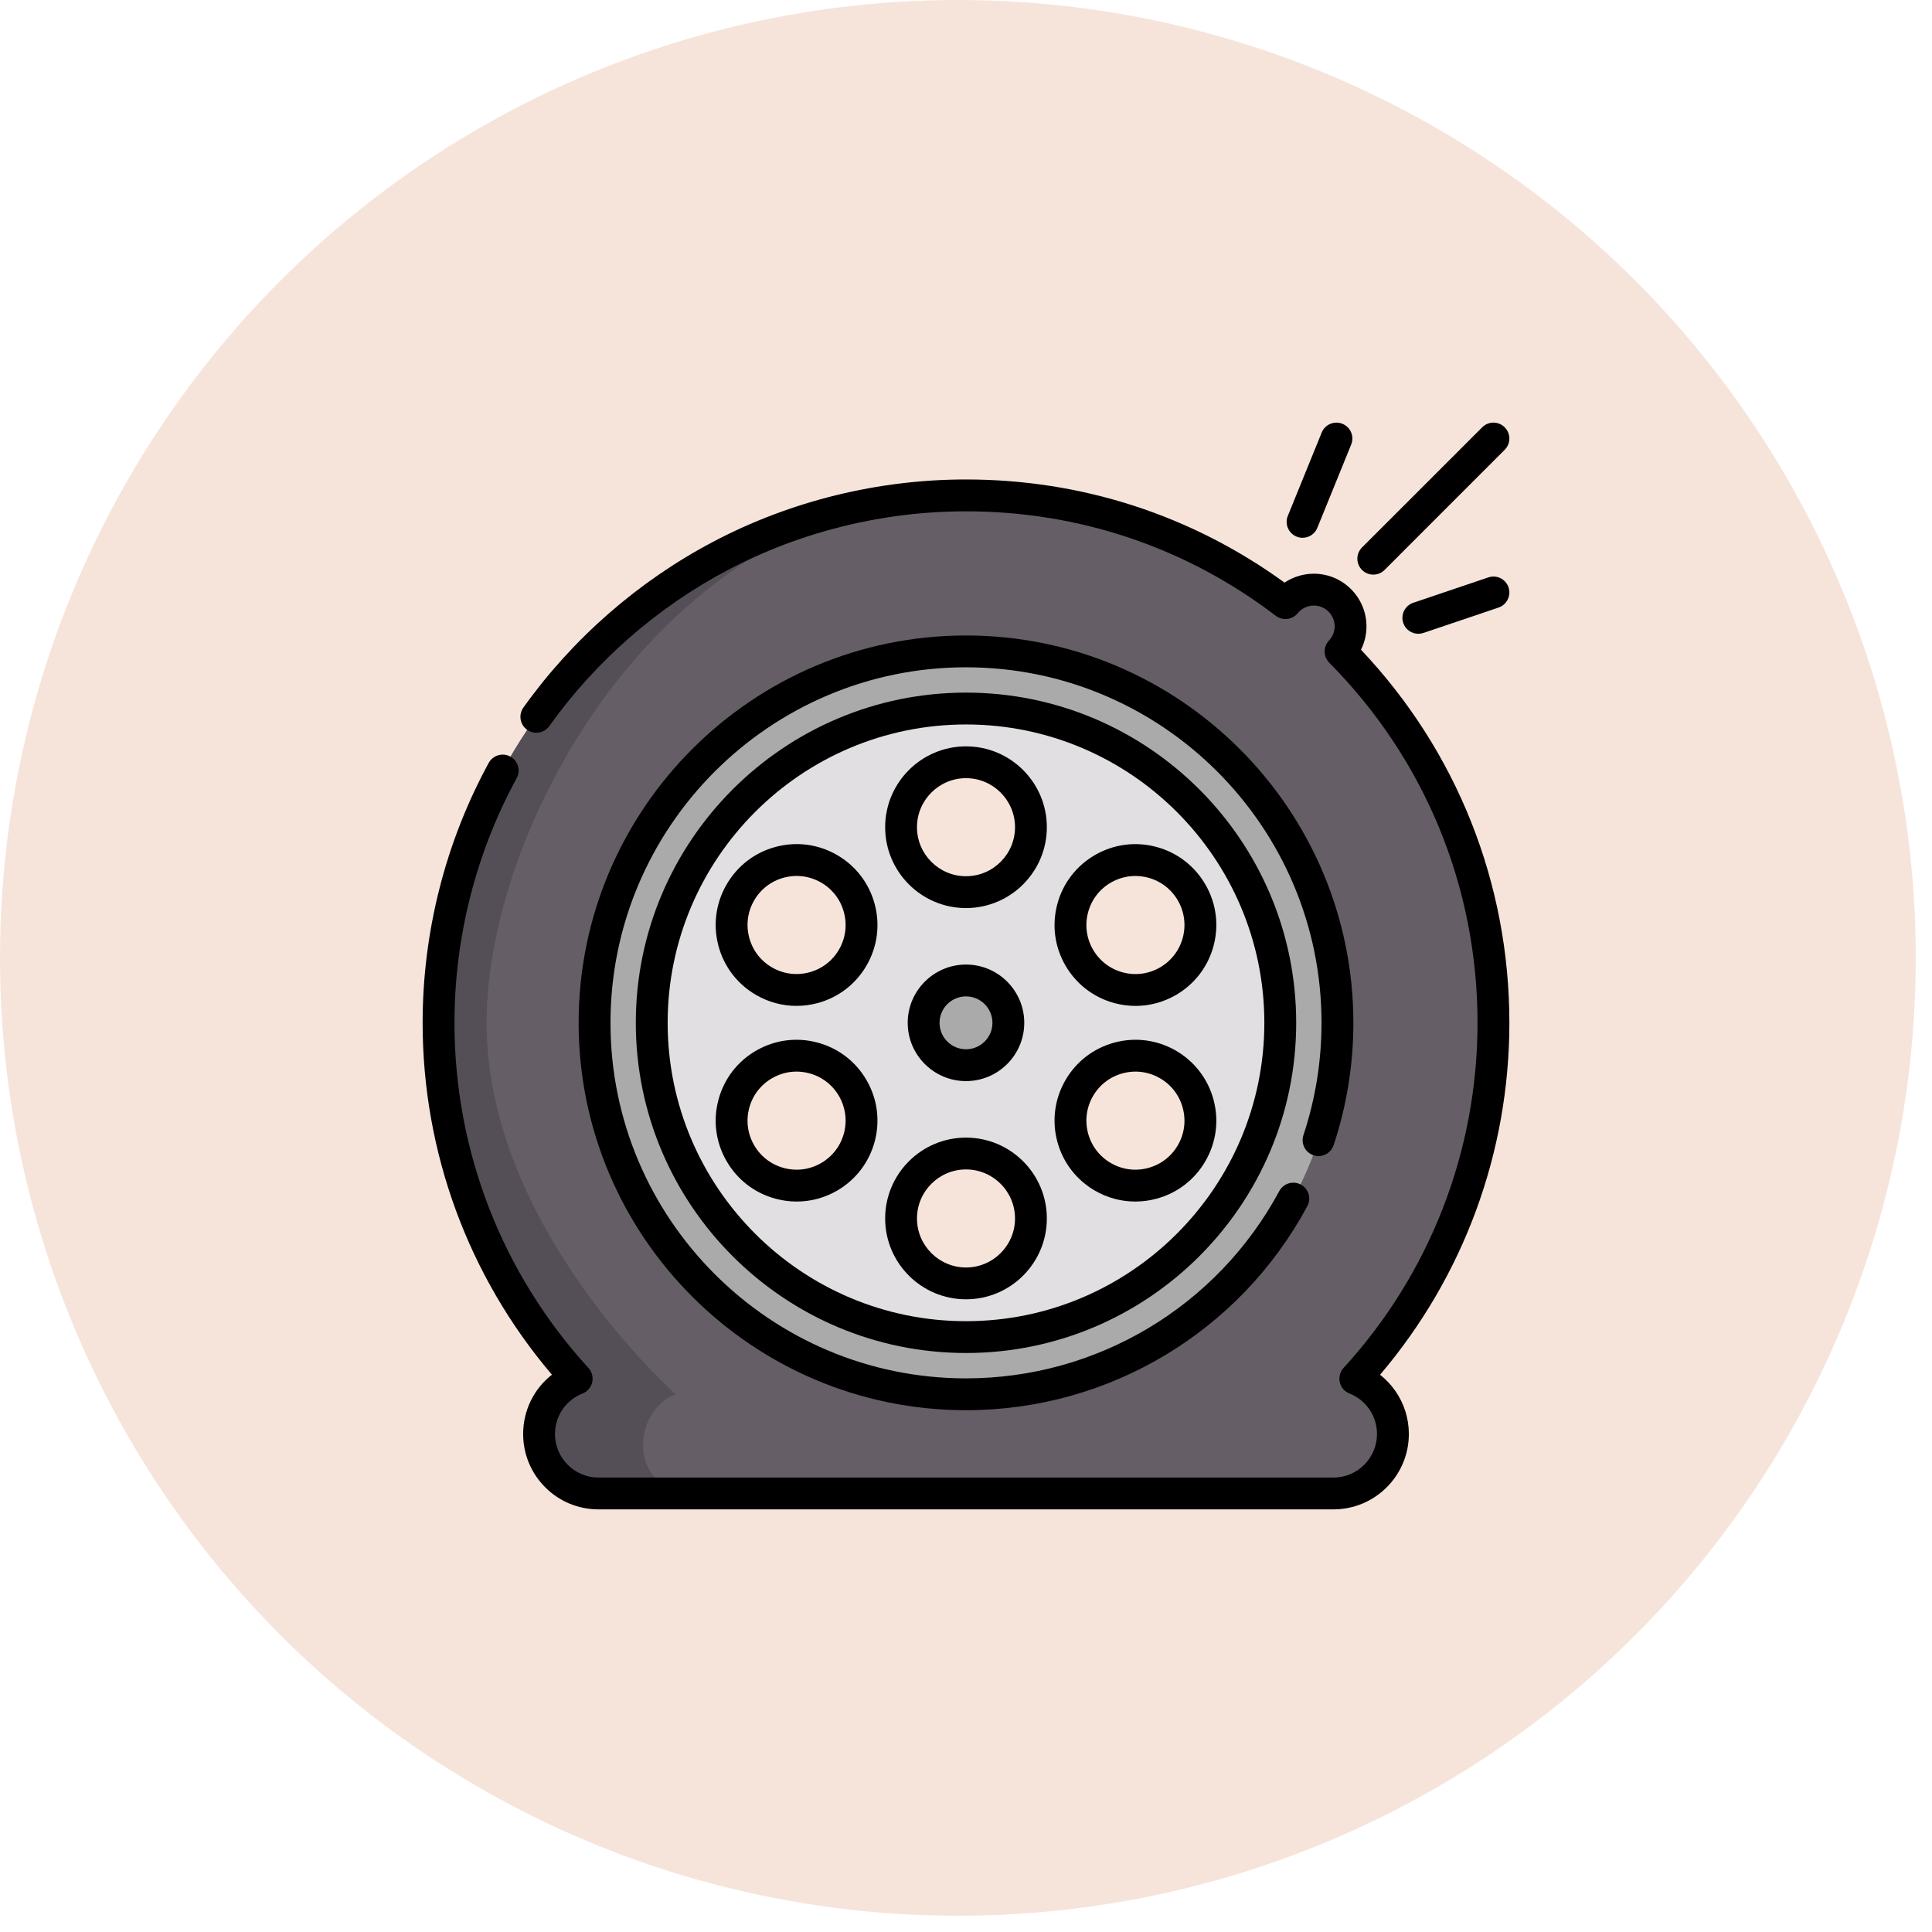 <svg width="64" height="64" viewBox="0 0 64 64" fill="none" xmlns="http://www.w3.org/2000/svg">
<circle opacity="0.2" cx="31.731" cy="31.731" r="31.731" fill="#D57B49"/>
<g clip-path="url(#clip0_216_3323)">
<path d="M44.897 45.67C47.739 42.563 49.473 38.425 49.473 33.882C49.473 29.084 47.538 24.738 44.408 21.581C44.613 21.363 44.739 21.071 44.739 20.748C44.739 20.076 44.195 19.532 43.523 19.532C43.144 19.532 42.805 19.706 42.582 19.978C39.645 17.739 35.978 16.409 32 16.409C22.35 16.409 14.527 24.232 14.527 33.882C14.527 38.425 16.261 42.563 19.103 45.67C18.374 45.959 17.857 46.67 17.857 47.502C17.857 48.046 18.078 48.539 18.434 48.896C18.791 49.252 19.283 49.472 19.827 49.472H44.172C45.26 49.472 46.143 48.591 46.143 47.502C46.143 47.086 46.013 46.701 45.793 46.383C45.573 46.065 45.261 45.815 44.897 45.67ZM32 44.292C26.25 44.292 21.589 39.631 21.589 33.882C21.589 28.132 26.25 23.471 32 23.471C37.749 23.471 42.41 28.132 42.41 33.882C42.41 39.631 37.749 44.292 32 44.292Z" fill="#665E66"/>
<path d="M32 21.577C25.204 21.577 19.695 27.086 19.695 33.882C19.695 40.678 25.204 46.187 32 46.187C38.796 46.187 44.305 40.678 44.305 33.882C44.305 27.086 38.796 21.577 32 21.577ZM27.463 38.985C26.434 39.579 25.118 39.227 24.524 38.198C23.93 37.169 24.283 35.853 25.312 35.259C26.34 34.665 27.656 35.018 28.25 36.047C28.844 37.075 28.492 38.391 27.463 38.985ZM28.25 31.717C27.656 32.746 26.34 33.099 25.312 32.505C24.283 31.91 23.93 30.595 24.524 29.566C25.118 28.537 26.434 28.184 27.463 28.779C28.492 29.373 28.844 30.688 28.25 31.717ZM32 42.514C30.812 42.514 29.849 41.551 29.849 40.363C29.849 39.174 30.812 38.212 32 38.212C33.188 38.212 34.151 39.174 34.151 40.363C34.151 41.551 33.188 42.514 32 42.514ZM32 29.552C30.812 29.552 29.849 28.589 29.849 27.401C29.849 26.213 30.812 25.25 32 25.25C33.188 25.25 34.151 26.213 34.151 27.401C34.151 28.589 33.188 29.552 32 29.552ZM39.476 38.198C38.881 39.227 37.566 39.579 36.537 38.985C35.508 38.391 35.156 37.075 35.75 36.047C36.344 35.018 37.659 34.665 38.688 35.259C39.717 35.853 40.07 37.169 39.476 38.198ZM38.688 32.505C37.659 33.099 36.344 32.746 35.75 31.717C35.156 30.688 35.508 29.373 36.537 28.779C37.566 28.184 38.881 28.537 39.476 29.566C40.07 30.595 39.717 31.91 38.688 32.505Z" fill="#AAAAAA"/>
<path d="M32 23.472C26.25 23.472 21.589 28.133 21.589 33.882C21.589 39.632 26.25 44.293 32 44.293C37.749 44.293 42.41 39.632 42.41 33.882C42.41 28.133 37.749 23.472 32 23.472ZM36.537 28.779C37.566 28.185 38.881 28.537 39.476 29.566C40.07 30.595 39.717 31.911 38.688 32.505C37.659 33.099 36.344 32.746 35.75 31.717C35.156 30.689 35.508 29.373 36.537 28.779ZM27.463 38.986C26.434 39.58 25.118 39.227 24.524 38.198C23.93 37.169 24.283 35.854 25.312 35.26C26.34 34.666 27.656 35.018 28.25 36.047C28.844 37.076 28.492 38.391 27.463 38.986ZM28.25 31.717C27.656 32.746 26.34 33.099 25.312 32.505C24.283 31.911 23.93 30.595 24.524 29.566C25.118 28.537 26.434 28.185 27.463 28.779C28.492 29.373 28.844 30.689 28.25 31.717ZM32 42.514C30.812 42.514 29.849 41.551 29.849 40.363C29.849 39.175 30.812 38.212 32 38.212C33.188 38.212 34.151 39.175 34.151 40.363C34.151 41.551 33.188 42.514 32 42.514ZM32 29.552C30.812 29.552 29.849 28.59 29.849 27.401C29.849 26.213 30.812 25.251 32 25.251C33.188 25.251 34.151 26.213 34.151 27.401C34.151 28.59 33.188 29.552 32 29.552ZM39.476 38.198C38.881 39.227 37.566 39.58 36.537 38.986C35.508 38.391 35.156 37.076 35.75 36.047C36.344 35.018 37.659 34.666 38.688 35.26C39.717 35.854 40.07 37.169 39.476 38.198Z" fill="#E2DFE2"/>
<path d="M32 35.286C32.775 35.286 33.403 34.658 33.403 33.883C33.403 33.108 32.775 32.48 32 32.48C31.225 32.48 30.597 33.108 30.597 33.883C30.597 34.658 31.225 35.286 32 35.286Z" fill="#AAAAAA"/>
<path d="M23.041 49.472H19.827C19.283 49.472 18.791 49.252 18.434 48.896C18.078 48.539 17.857 48.046 17.857 47.502C17.857 46.67 18.374 45.959 19.103 45.67C16.261 42.563 14.527 38.425 14.527 33.882C14.527 24.232 22.35 16.409 32 16.409C22.253 16.409 16.12 27.107 16.12 33.882C16.12 40.657 22.387 46.187 22.387 46.187C20.89 46.748 20.796 49.472 23.041 49.472Z" fill="#544F57"/>
<path d="M32 44.82C25.969 44.82 21.062 39.913 21.062 33.882C21.062 27.851 25.969 22.944 32 22.944C38.031 22.944 42.938 27.851 42.938 33.882C42.938 39.913 38.031 44.82 32 44.82ZM32 23.999C26.55 23.999 22.117 28.433 22.117 33.882C22.117 39.332 26.55 43.766 32 43.766C37.45 43.766 41.883 39.332 41.883 33.882C41.883 28.433 37.45 23.999 32 23.999Z" fill="black"/>
<path d="M32 46.715C24.924 46.715 19.168 40.958 19.168 33.883C19.168 26.807 24.924 21.051 32 21.051C39.075 21.051 44.832 26.807 44.832 33.883C44.832 35.269 44.612 36.632 44.178 37.935C44.087 38.212 43.788 38.361 43.512 38.269C43.235 38.177 43.086 37.879 43.178 37.602C43.575 36.407 43.777 35.156 43.777 33.883C43.777 27.389 38.494 22.105 32 22.105C25.506 22.105 20.223 27.389 20.223 33.883C20.223 40.377 25.506 45.66 32 45.66C36.342 45.66 40.319 43.283 42.378 39.456C42.516 39.199 42.836 39.103 43.093 39.241C43.349 39.379 43.445 39.699 43.307 39.955C41.063 44.125 36.731 46.715 32 46.715Z" fill="black"/>
<path d="M32 35.813C30.935 35.813 30.069 34.947 30.069 33.883C30.069 32.818 30.935 31.952 32 31.952C33.064 31.952 33.93 32.818 33.93 33.883C33.93 34.947 33.064 35.813 32 35.813ZM32 33.007C31.517 33.007 31.124 33.4 31.124 33.883C31.124 34.366 31.517 34.758 32 34.758C32.483 34.758 32.876 34.365 32.876 33.883C32.876 33.4 32.483 33.007 32 33.007Z" fill="black"/>
<path d="M32 30.081C30.523 30.081 29.322 28.879 29.322 27.402C29.322 25.925 30.523 24.724 32 24.724C33.477 24.724 34.678 25.925 34.678 27.402C34.678 28.879 33.477 30.081 32 30.081ZM32 25.778C31.105 25.778 30.376 26.507 30.376 27.402C30.376 28.297 31.105 29.026 32 29.026C32.895 29.026 33.624 28.297 33.624 27.402C33.624 26.507 32.895 25.778 32 25.778Z" fill="black"/>
<path d="M32 43.041C30.523 43.041 29.322 41.84 29.322 40.363C29.322 38.886 30.523 37.685 32 37.685C33.477 37.685 34.678 38.886 34.678 40.363C34.678 41.84 33.477 43.041 32 43.041ZM32 38.739C31.105 38.739 30.376 39.468 30.376 40.363C30.376 41.258 31.105 41.987 32 41.987C32.895 41.987 33.624 41.258 33.624 40.363C33.624 39.468 32.895 38.739 32 38.739Z" fill="black"/>
<path d="M26.383 33.321C25.919 33.321 25.461 33.2 25.048 32.961C24.429 32.603 23.985 32.026 23.8 31.335C23.615 30.644 23.71 29.922 24.068 29.302C24.426 28.683 25.003 28.239 25.694 28.054C26.385 27.869 27.107 27.964 27.727 28.322C28.346 28.68 28.79 29.257 28.975 29.948C29.16 30.639 29.065 31.361 28.707 31.981C28.349 32.6 27.772 33.044 27.081 33.229C26.85 33.291 26.616 33.321 26.383 33.321ZM26.39 29.017C26.249 29.017 26.107 29.036 25.967 29.073C25.548 29.185 25.198 29.454 24.981 29.83C24.764 30.205 24.707 30.643 24.819 31.062C24.931 31.481 25.2 31.831 25.576 32.048C25.951 32.265 26.389 32.322 26.808 32.21C27.227 32.098 27.577 31.829 27.794 31.453C28.011 31.078 28.068 30.64 27.956 30.221C27.844 29.802 27.575 29.452 27.199 29.235C26.949 29.091 26.671 29.017 26.39 29.017Z" fill="black"/>
<path d="M37.608 39.803C37.144 39.803 36.686 39.681 36.273 39.443C35.654 39.085 35.21 38.507 35.025 37.816C34.84 37.125 34.935 36.403 35.293 35.784C35.651 35.164 36.228 34.721 36.919 34.536C37.61 34.351 38.332 34.446 38.952 34.803C39.571 35.161 40.014 35.739 40.2 36.43C40.385 37.121 40.29 37.843 39.932 38.462C39.574 39.082 38.997 39.525 38.306 39.71C38.075 39.772 37.841 39.803 37.608 39.803ZM37.615 35.498C37.474 35.498 37.332 35.517 37.192 35.554C36.773 35.667 36.423 35.935 36.206 36.311C35.989 36.687 35.932 37.124 36.044 37.543C36.156 37.962 36.425 38.312 36.801 38.529C37.176 38.746 37.614 38.804 38.033 38.691C38.452 38.579 38.802 38.31 39.019 37.935C39.236 37.559 39.293 37.122 39.181 36.703C39.069 36.284 38.8 35.934 38.424 35.717C38.174 35.572 37.896 35.498 37.615 35.498Z" fill="black"/>
<path d="M26.392 39.803C26.159 39.803 25.925 39.772 25.694 39.71C25.003 39.525 24.425 39.082 24.068 38.462C23.71 37.843 23.615 37.121 23.8 36.43C23.985 35.739 24.428 35.161 25.048 34.803C25.668 34.446 26.389 34.351 27.081 34.536C27.772 34.721 28.349 35.164 28.707 35.784C29.065 36.403 29.16 37.125 28.975 37.816C28.789 38.507 28.346 39.085 27.727 39.443C27.314 39.681 26.856 39.803 26.392 39.803ZM26.385 35.498C26.103 35.498 25.826 35.572 25.576 35.717C25.2 35.934 24.931 36.284 24.819 36.703C24.707 37.122 24.764 37.559 24.981 37.935C25.198 38.31 25.548 38.579 25.967 38.691C26.386 38.804 26.824 38.746 27.199 38.529C27.575 38.312 27.843 37.962 27.956 37.543C28.068 37.124 28.01 36.687 27.794 36.311C27.577 35.935 27.227 35.667 26.808 35.554C26.668 35.517 26.526 35.498 26.385 35.498Z" fill="black"/>
<path d="M37.617 33.322C37.384 33.322 37.15 33.291 36.919 33.23C36.228 33.044 35.651 32.601 35.293 31.982C34.935 31.362 34.84 30.64 35.025 29.949C35.21 29.258 35.654 28.681 36.273 28.323C36.893 27.965 37.614 27.87 38.306 28.055C38.997 28.241 39.574 28.684 39.932 29.303C40.29 29.923 40.385 30.645 40.2 31.336C40.014 32.027 39.571 32.604 38.952 32.962C38.539 33.2 38.081 33.322 37.617 33.322ZM37.61 29.018C37.328 29.018 37.051 29.092 36.8 29.236C36.425 29.453 36.156 29.803 36.044 30.222C35.932 30.641 35.989 31.079 36.206 31.454C36.423 31.83 36.773 32.099 37.192 32.211C37.611 32.323 38.049 32.266 38.424 32.049C38.8 31.832 39.069 31.482 39.181 31.063C39.293 30.644 39.236 30.206 39.019 29.831C38.802 29.455 38.452 29.186 38.033 29.074C37.893 29.037 37.751 29.018 37.61 29.018Z" fill="black"/>
<path d="M45.492 19.035C45.357 19.035 45.222 18.984 45.119 18.881C44.913 18.675 44.913 18.341 45.119 18.135L49.1 14.155C49.306 13.948 49.639 13.948 49.845 14.155C50.051 14.36 50.051 14.694 49.845 14.9L45.865 18.881C45.762 18.984 45.627 19.035 45.492 19.035Z" fill="black"/>
<path d="M43.149 17.815C43.083 17.815 43.016 17.803 42.951 17.776C42.681 17.667 42.551 17.359 42.661 17.089L43.783 14.329C43.893 14.059 44.2 13.929 44.47 14.039C44.74 14.149 44.87 14.456 44.76 14.726L43.638 17.486C43.555 17.691 43.357 17.815 43.149 17.815Z" fill="black"/>
<path d="M46.984 20.995C46.764 20.995 46.559 20.857 46.485 20.637C46.391 20.361 46.539 20.062 46.815 19.968L49.303 19.127C49.58 19.033 49.879 19.181 49.972 19.457C50.065 19.733 49.917 20.032 49.642 20.126L47.153 20.967C47.097 20.986 47.04 20.995 46.984 20.995Z" fill="black"/>
<path d="M44.172 50H19.828C19.161 50 18.534 49.741 18.062 49.27C17.59 48.797 17.33 48.169 17.33 47.503C17.33 46.718 17.689 46.003 18.283 45.539C15.516 42.286 14 38.172 14 33.883C14 30.875 14.757 27.897 16.189 25.273C16.329 25.017 16.649 24.923 16.905 25.062C17.16 25.202 17.255 25.522 17.115 25.778C15.767 28.248 15.055 31.05 15.055 33.883C15.055 38.126 16.631 42.186 19.492 45.315C19.61 45.443 19.656 45.621 19.617 45.79C19.578 45.959 19.459 46.098 19.297 46.162C18.743 46.381 18.385 46.907 18.385 47.503C18.385 47.888 18.535 48.251 18.808 48.524C19.08 48.796 19.442 48.946 19.828 48.946H44.172C44.968 48.946 45.615 48.298 45.615 47.503C45.615 47.208 45.527 46.925 45.36 46.684C45.196 46.447 44.969 46.267 44.703 46.161C44.541 46.098 44.422 45.959 44.383 45.79C44.344 45.621 44.39 45.443 44.507 45.315C47.369 42.186 48.945 38.126 48.945 33.883C48.945 29.385 47.201 25.148 44.033 21.953C43.833 21.751 43.829 21.427 44.024 21.22C44.145 21.091 44.212 20.924 44.212 20.749C44.212 20.369 43.903 20.06 43.523 20.06C43.316 20.06 43.122 20.152 42.99 20.313C42.81 20.533 42.488 20.571 42.262 20.399C39.292 18.134 35.743 16.938 32 16.938C29.255 16.938 26.528 17.609 24.116 18.88C21.78 20.11 19.733 21.898 18.197 24.052C18.027 24.289 17.698 24.344 17.461 24.175C17.224 24.006 17.169 23.677 17.338 23.439C18.97 21.152 21.144 19.253 23.625 17.946C26.188 16.596 29.084 15.883 32 15.883C35.83 15.883 39.469 17.063 42.553 19.3C42.836 19.11 43.172 19.005 43.523 19.005C44.484 19.005 45.266 19.788 45.266 20.749C45.266 21.021 45.203 21.285 45.085 21.523C48.258 24.878 50 29.25 50 33.883C50 38.173 48.483 42.287 45.716 45.54C45.911 45.693 46.083 45.876 46.227 46.083C46.517 46.502 46.67 46.993 46.67 47.503C46.67 48.88 45.55 50 44.172 50Z" fill="black"/>
</g>
<defs>
<clipPath id="clip0_216_3323">
<rect width="36" height="36" fill="white" transform="translate(14 14)"/>
</clipPath>
</defs>
</svg>
